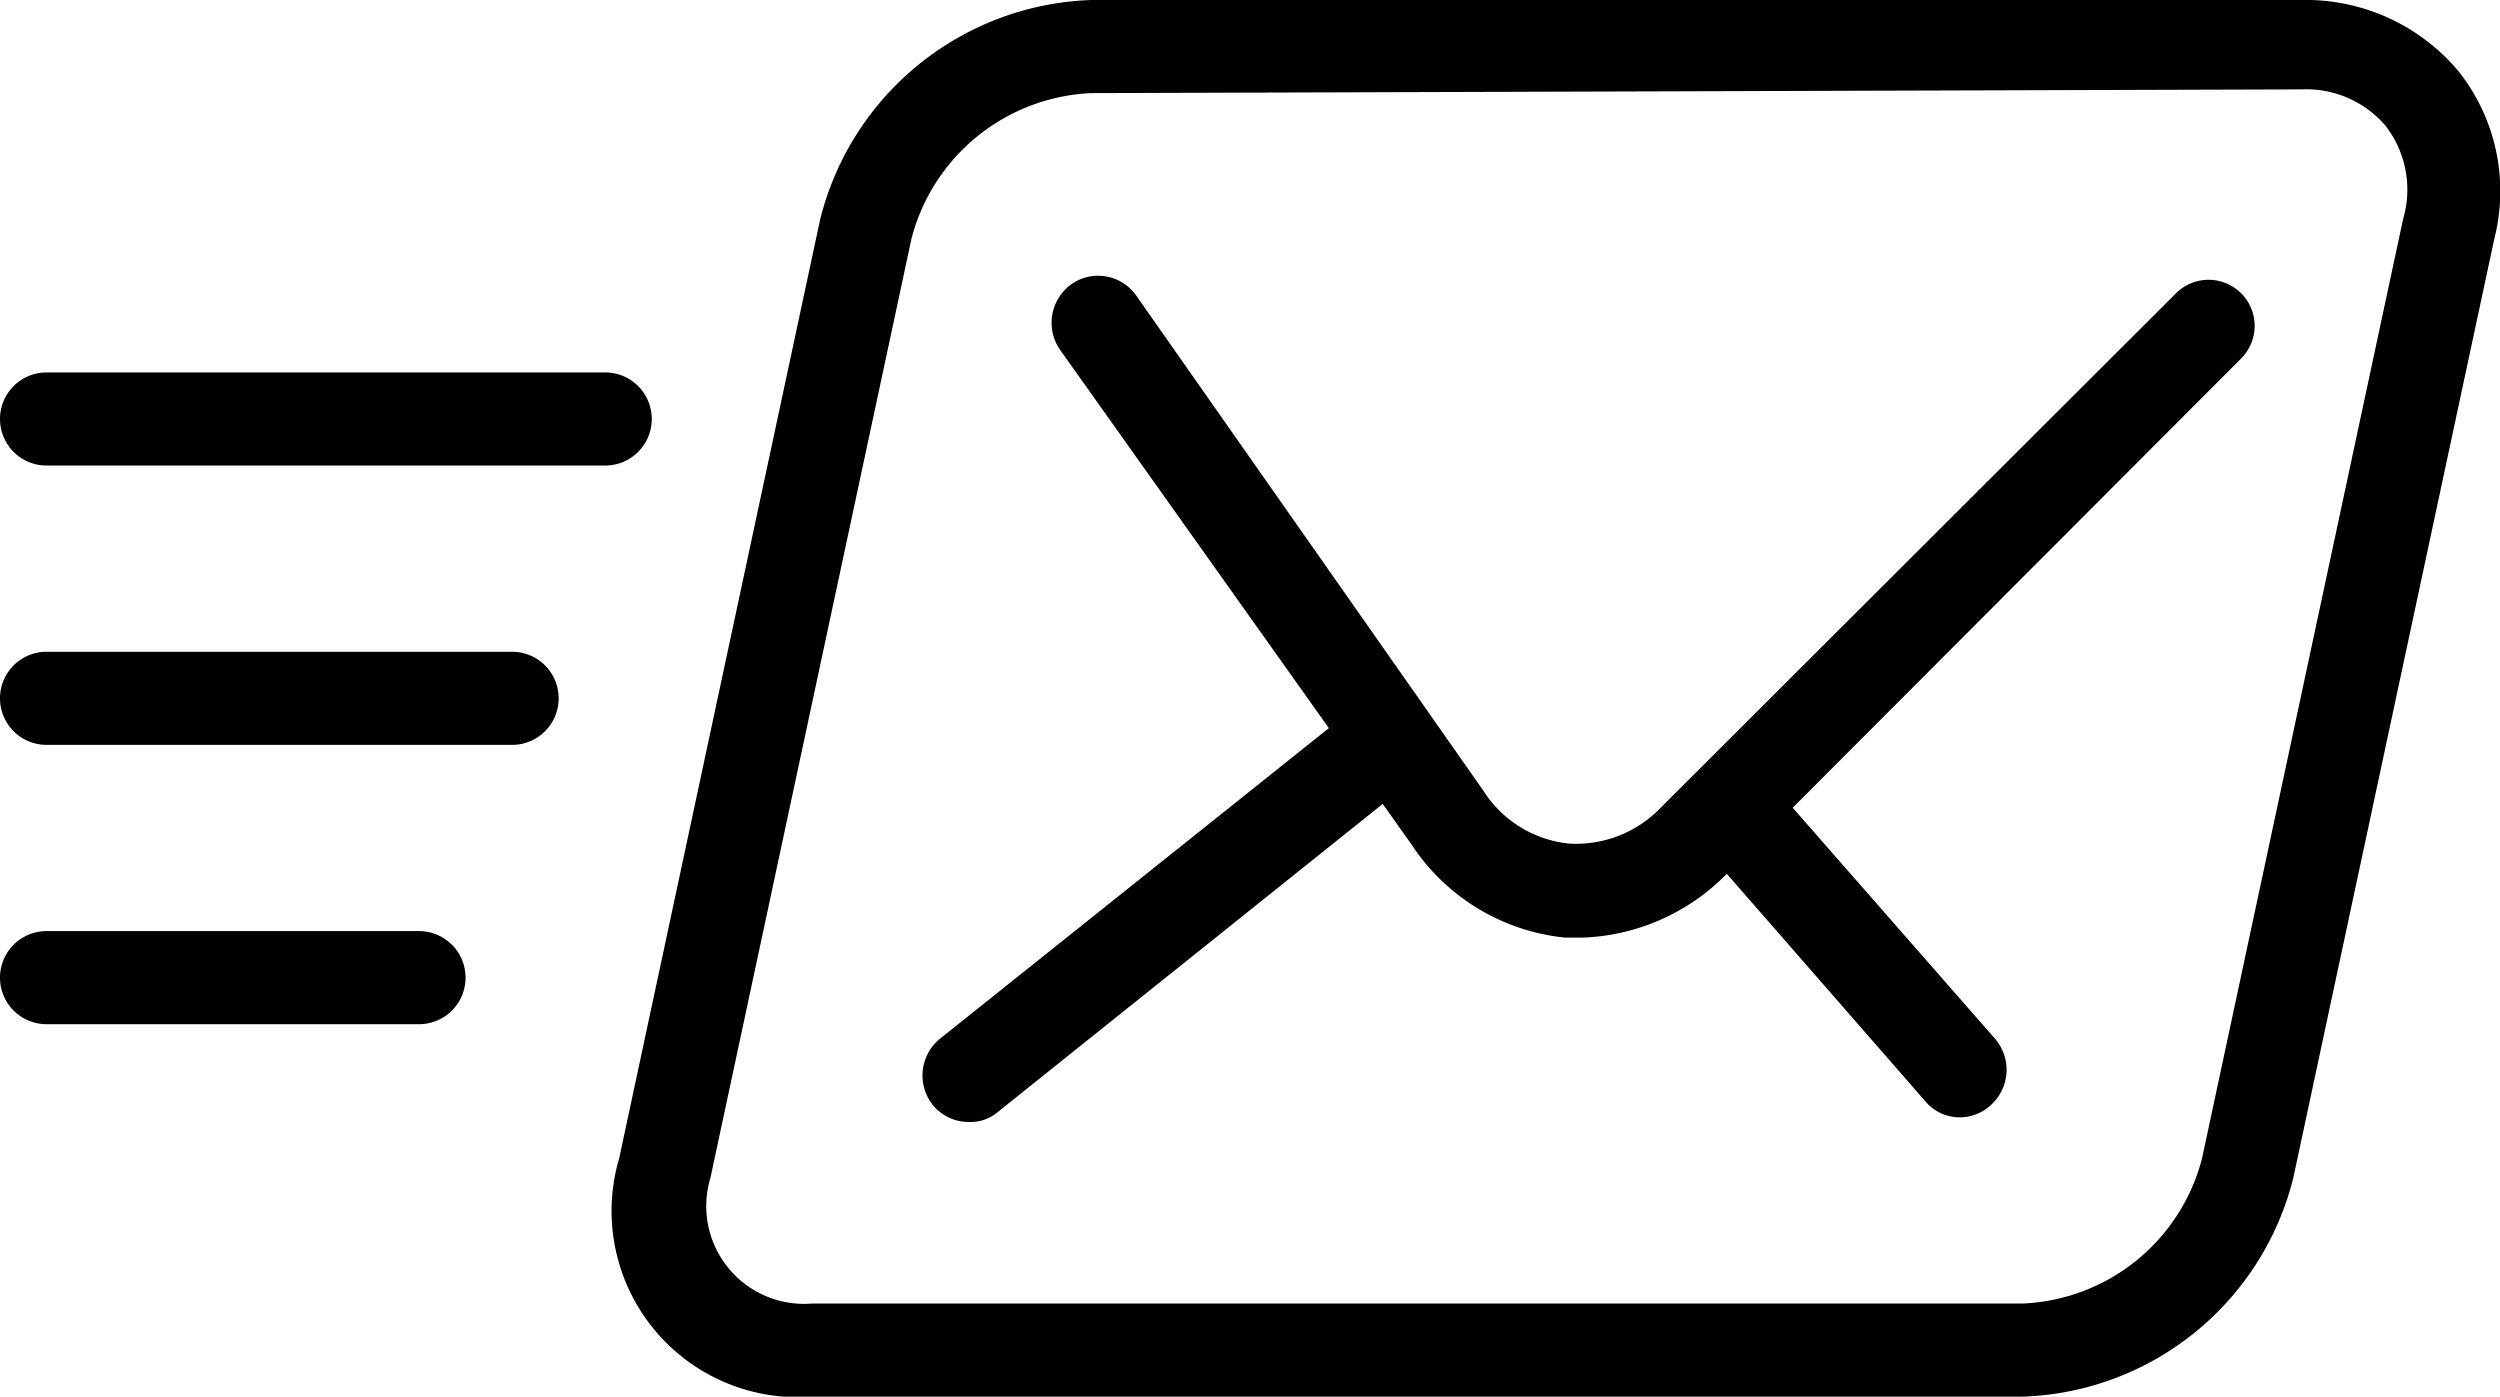 <svg xmlns="http://www.w3.org/2000/svg" viewBox="0 0 26.85 15"><g id="Laag_2" data-name="Laag 2"><g id="icons"><path d="M6.5,5H.5a.5.5,0,0,1,0-1h6a.5.5,0,0,1,0,1Z"/><path d="M5.5,8H.5a.5.5,0,0,1,0-1h5a.5.5,0,0,1,0,1Z"/><path d="M4.5,11H.5a.5.5,0,0,1,0-1h4a.5.5,0,0,1,0,1Z"/><path d="M21.72,15h-13a2,2,0,0,1-2.07-2.56L8.81,2.35A3.11,3.11,0,0,1,11.72,0h13A2.14,2.14,0,0,1,26.4.76a2.07,2.07,0,0,1,.39,1.8L24.63,12.65A3.1,3.1,0,0,1,21.72,15Zm-10-14A2.09,2.09,0,0,0,9.79,2.56L7.63,12.65A1.05,1.05,0,0,0,8.72,14h13a2.08,2.08,0,0,0,1.93-1.56L25.81,2.35a1.12,1.12,0,0,0-.19-1,1.12,1.12,0,0,0-.9-.39Z"/><path d="M17,10.07h-.19a2.24,2.24,0,0,1-1.65-1L11.38,3.75a.51.51,0,0,1,.13-.7.5.5,0,0,1,.69.12l3.73,5.32a1.24,1.24,0,0,0,.92.57,1.26,1.26,0,0,0,1-.4l5.52-5.51a.49.49,0,0,1,.7.7L18.56,9.37A2.28,2.28,0,0,1,17,10.07Z"/><path d="M21.06,12a.48.48,0,0,1-.38-.17L18.21,9a.51.51,0,0,1,.05-.71.49.49,0,0,1,.7.05l2.47,2.82a.51.51,0,0,1-.05.71A.49.49,0,0,1,21.06,12Z"/><path d="M10.41,12.05a.5.5,0,0,1-.39-.18.51.51,0,0,1,.07-.71l4.52-3.61a.5.5,0,0,1,.7.08.49.49,0,0,1-.08.7l-4.51,3.61A.45.45,0,0,1,10.41,12.05Z"/></g></g></svg>